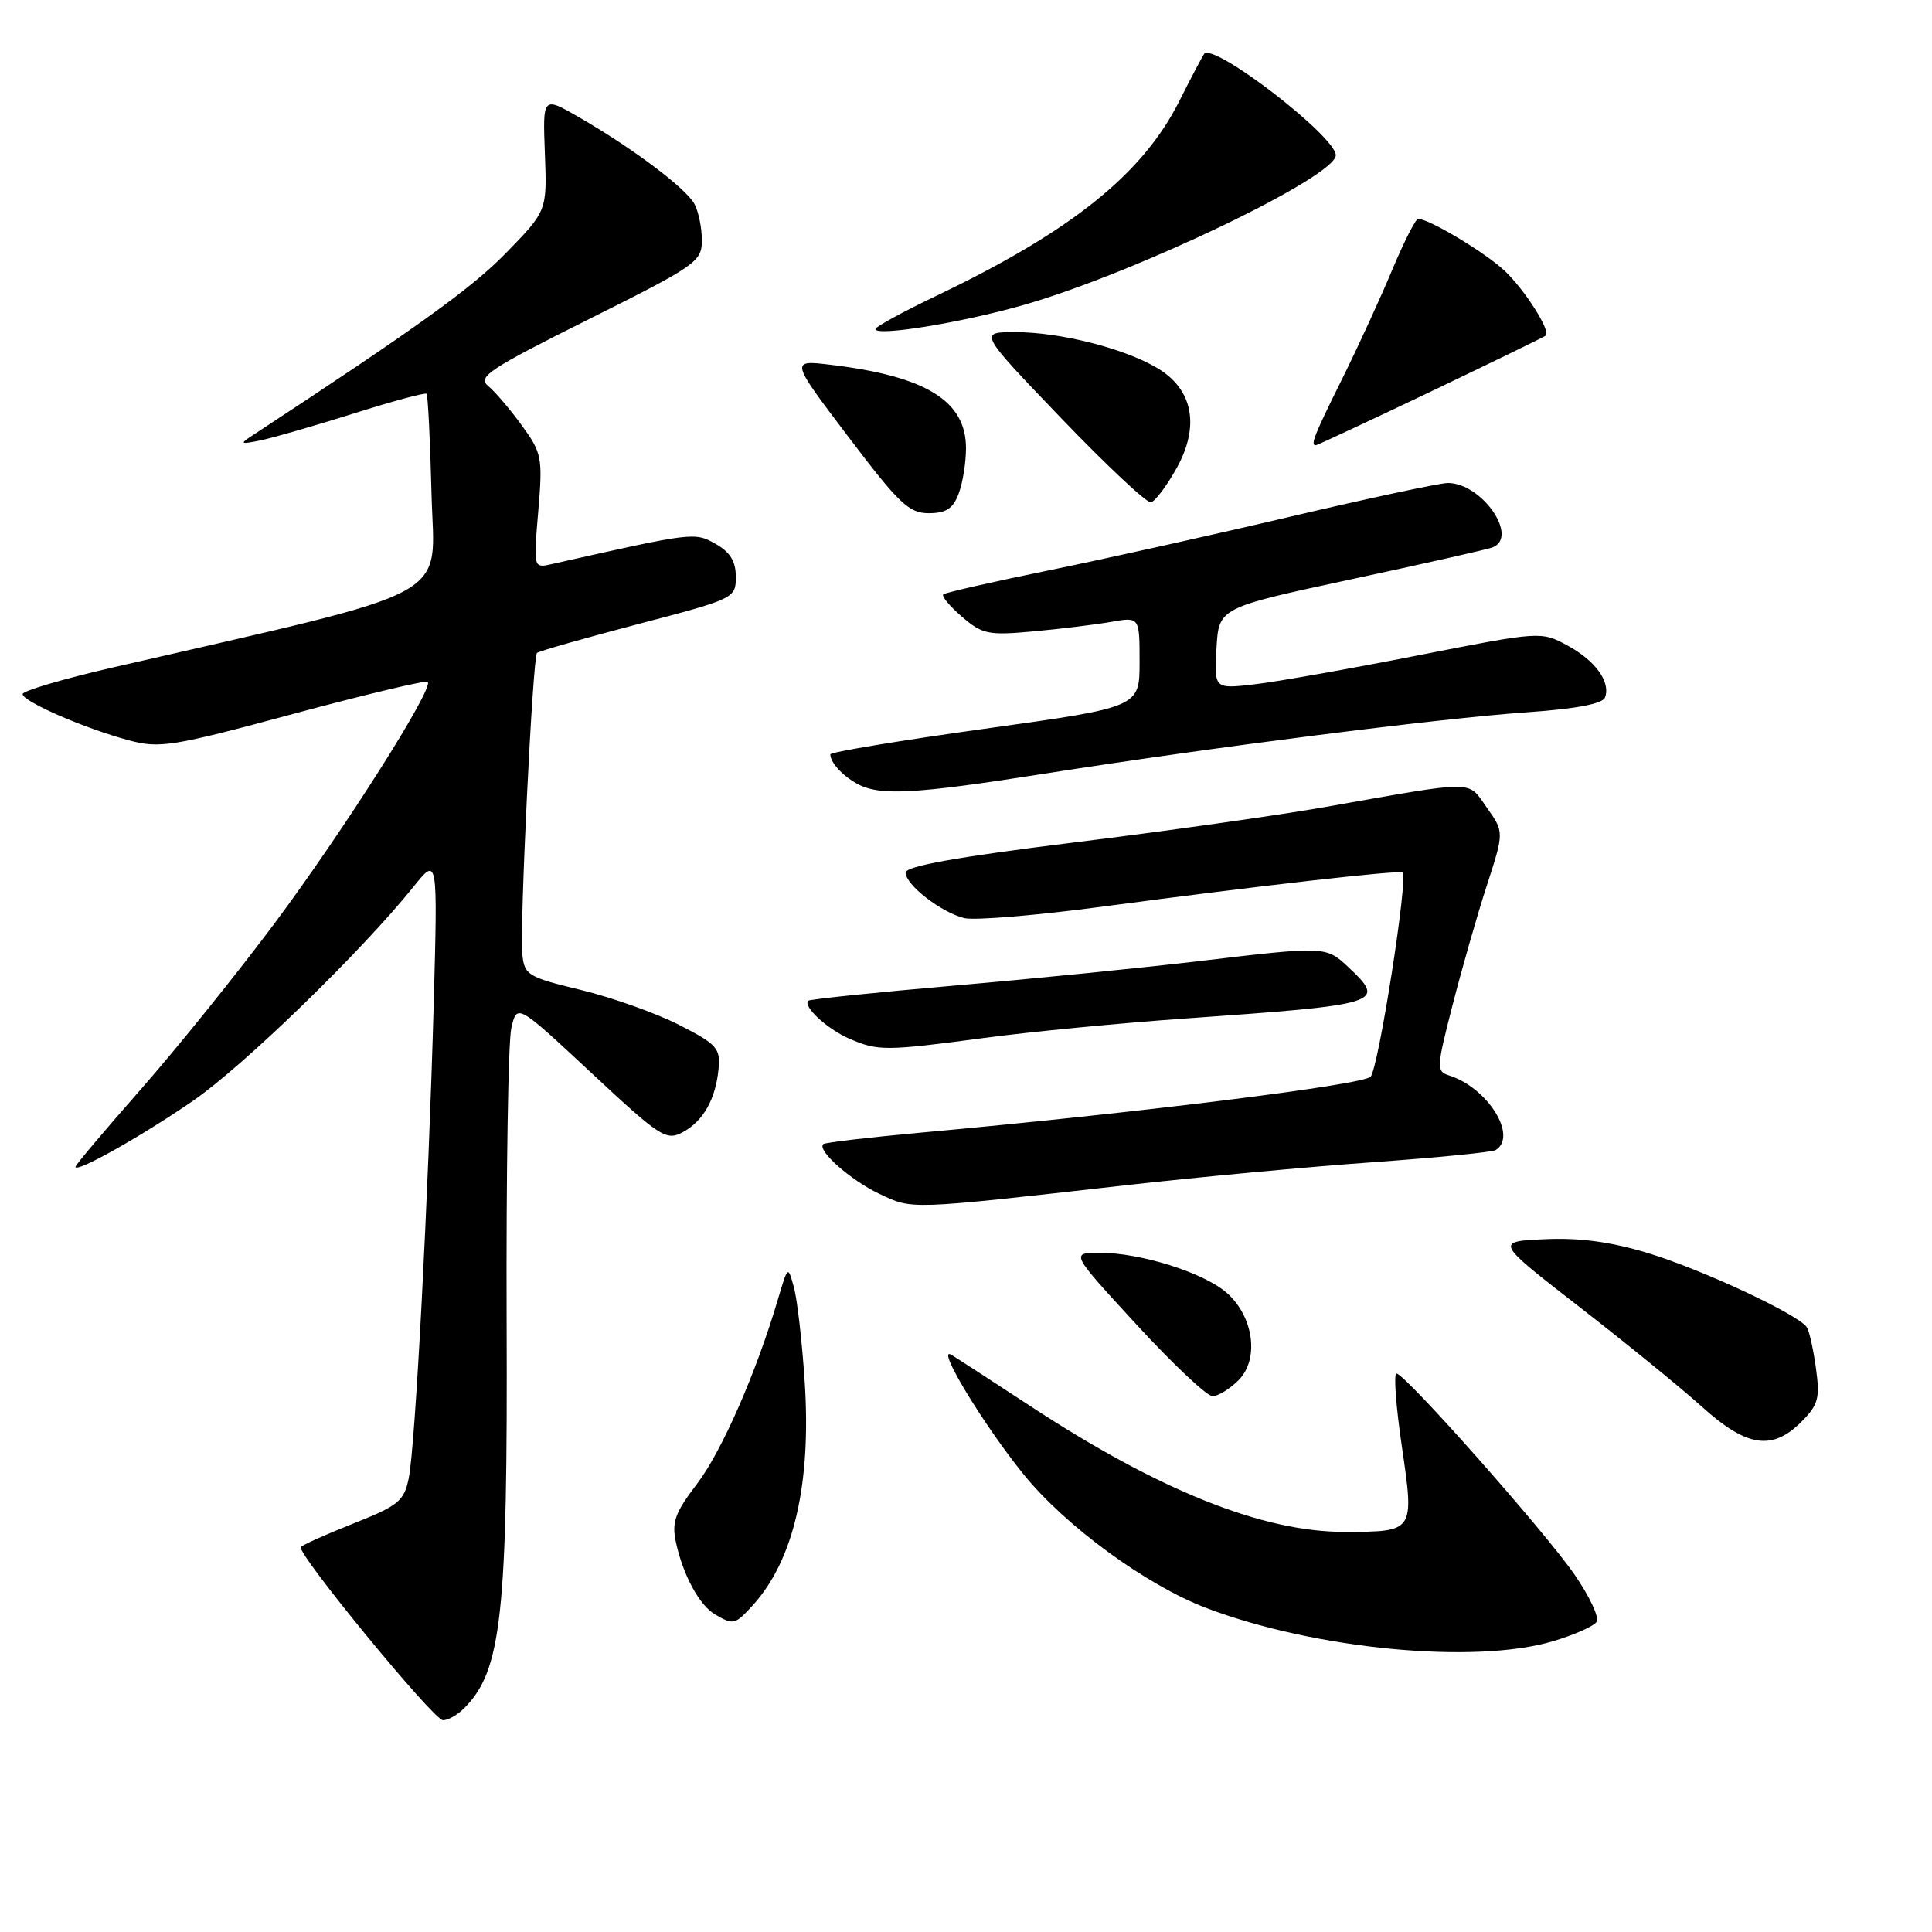 <?xml version="1.0" encoding="UTF-8" standalone="no"?>
<!DOCTYPE svg PUBLIC "-//W3C//DTD SVG 1.1//EN" "http://www.w3.org/Graphics/SVG/1.1/DTD/svg11.dtd" >
<svg xmlns="http://www.w3.org/2000/svg" xmlns:xlink="http://www.w3.org/1999/xlink" version="1.1" viewBox="0 0 256 256">
 <g >
 <path fill="currentColor"
d=" M 61.51 226.34 C 66.47 221.39 67.28 213.99 67.13 175.00 C 67.06 155.47 67.34 138.03 67.75 136.24 C 68.50 132.98 68.50 132.98 78.31 142.12 C 87.48 150.68 88.27 151.19 90.45 150.03 C 93.19 148.56 94.84 145.64 95.22 141.56 C 95.47 138.91 94.96 138.34 90.00 135.81 C 86.97 134.26 81.12 132.18 77.00 131.18 C 69.92 129.47 69.48 129.20 69.21 126.43 C 68.84 122.83 70.59 87.08 71.15 86.52 C 71.37 86.29 77.39 84.58 84.53 82.70 C 97.34 79.34 97.50 79.26 97.50 76.44 C 97.50 74.37 96.75 73.16 94.81 72.06 C 92.01 70.50 91.96 70.50 73.09 74.75 C 70.68 75.29 70.68 75.29 71.32 67.77 C 71.92 60.61 71.81 60.04 69.14 56.37 C 67.60 54.24 65.59 51.89 64.68 51.14 C 63.23 49.95 64.82 48.89 78.02 42.30 C 92.28 35.17 93.00 34.67 93.00 31.84 C 93.00 30.20 92.56 28.04 92.02 27.03 C 90.90 24.95 83.84 19.64 76.70 15.52 C 71.91 12.76 71.91 12.76 72.20 20.35 C 72.49 27.94 72.49 27.94 67.00 33.57 C 62.42 38.25 55.27 43.39 33.39 57.74 C 31.73 58.82 31.86 58.90 34.50 58.36 C 36.15 58.02 41.70 56.42 46.84 54.80 C 51.98 53.17 56.33 52.00 56.52 52.18 C 56.70 52.37 57.00 58.34 57.18 65.46 C 57.53 79.79 61.26 77.77 14.75 88.49 C 8.29 89.98 3.00 91.55 3.00 91.97 C 3.00 92.95 11.27 96.55 17.10 98.10 C 21.16 99.19 22.85 98.92 38.87 94.59 C 48.42 92.02 56.44 90.11 56.68 90.35 C 57.52 91.18 45.52 110.10 36.41 122.31 C 31.41 129.01 23.42 138.93 18.66 144.34 C 13.90 149.75 10.00 154.37 10.00 154.61 C 10.00 155.48 18.69 150.60 25.55 145.88 C 32.26 141.26 47.89 126.09 54.79 117.50 C 58.00 113.50 58.00 113.50 57.47 133.00 C 56.76 158.69 55.03 191.64 54.16 195.87 C 53.54 198.90 52.81 199.50 46.83 201.87 C 43.18 203.32 40.04 204.72 39.86 205.00 C 39.31 205.82 57.40 227.86 58.68 227.93 C 59.33 227.97 60.60 227.26 61.51 226.34 Z  M 205.78 217.47 C 208.60 216.63 211.21 215.47 211.57 214.89 C 211.93 214.31 210.61 211.50 208.64 208.65 C 204.72 202.95 186.16 182.00 185.04 182.00 C 184.65 182.00 184.97 186.34 185.75 191.64 C 187.41 203.02 187.45 202.96 178.18 202.98 C 167.34 203.01 153.57 197.50 136.50 186.30 C 131.55 183.05 126.86 180.01 126.07 179.53 C 123.91 178.22 130.24 188.69 135.62 195.35 C 141.17 202.21 151.91 210.06 159.87 213.08 C 174.24 218.53 195.40 220.56 205.78 217.47 Z  M 99.71 212.75 C 105.17 206.78 107.53 196.61 106.62 183.00 C 106.28 177.78 105.64 172.19 105.20 170.60 C 104.41 167.69 104.41 167.69 103.10 172.10 C 100.20 181.92 95.63 192.33 92.35 196.63 C 89.45 200.43 88.99 201.69 89.56 204.34 C 90.50 208.71 92.67 212.71 94.75 213.92 C 97.18 215.34 97.39 215.29 99.71 212.75 Z  M 238.67 188.42 C 240.93 186.16 241.17 185.29 240.63 181.34 C 240.29 178.86 239.75 176.41 239.43 175.89 C 238.40 174.22 225.62 168.25 218.37 166.04 C 213.45 164.55 209.32 163.99 204.71 164.20 C 198.10 164.50 198.10 164.50 209.30 173.19 C 215.46 177.97 222.75 183.91 225.50 186.39 C 231.42 191.74 234.82 192.27 238.67 188.42 Z  M 164.11 182.89 C 166.90 180.10 166.12 174.41 162.52 171.28 C 159.46 168.62 151.12 166.00 145.74 166.00 C 141.84 166.00 141.84 166.00 150.58 175.50 C 155.38 180.72 159.92 185.00 160.66 185.00 C 161.40 185.00 162.95 184.05 164.11 182.89 Z  M 149.00 157.07 C 158.62 155.98 173.44 154.60 181.93 154.00 C 190.41 153.39 197.72 152.67 198.18 152.39 C 201.14 150.56 197.14 144.13 192.03 142.51 C 190.31 141.96 190.33 141.52 192.46 133.22 C 193.69 128.42 195.73 121.29 197.00 117.37 C 199.31 110.25 199.31 110.25 197.01 107.01 C 194.40 103.34 195.93 103.35 175.50 106.95 C 169.45 108.02 154.49 110.13 142.25 111.64 C 126.81 113.55 120.00 114.77 120.00 115.63 C 120.00 117.24 124.68 120.88 127.75 121.65 C 129.08 121.99 137.44 121.29 146.33 120.10 C 166.75 117.38 185.39 115.26 185.85 115.61 C 186.63 116.19 182.65 141.58 181.61 142.67 C 180.57 143.76 150.70 147.47 122.00 150.08 C 115.12 150.71 109.32 151.39 109.09 151.60 C 108.22 152.41 112.68 156.37 116.50 158.18 C 120.94 160.29 120.19 160.32 149.00 157.07 Z  M 130.50 137.52 C 136.55 136.71 148.47 135.56 157.00 134.96 C 183.20 133.11 183.76 132.94 178.63 128.12 C 175.71 125.38 175.57 125.37 159.00 127.34 C 151.57 128.22 136.95 129.69 126.50 130.59 C 116.05 131.50 107.32 132.40 107.11 132.60 C 106.32 133.31 109.58 136.34 112.50 137.61 C 116.33 139.28 117.28 139.28 130.50 137.52 Z  M 138.57 102.49 C 160.70 99.01 190.62 95.20 202.34 94.38 C 208.82 93.93 212.35 93.26 212.67 92.42 C 213.45 90.37 211.39 87.52 207.66 85.51 C 204.19 83.65 204.11 83.65 187.84 86.85 C 178.85 88.62 169.11 90.35 166.19 90.68 C 160.89 91.29 160.89 91.29 161.19 85.91 C 161.50 80.53 161.50 80.53 179.00 76.77 C 188.62 74.71 197.06 72.80 197.75 72.54 C 201.32 71.18 196.36 64.00 191.85 64.00 C 190.81 64.00 181.54 65.98 171.23 68.40 C 160.93 70.83 146.43 74.05 139.00 75.57 C 131.57 77.09 125.28 78.52 125.00 78.75 C 124.72 78.98 125.83 80.31 127.45 81.71 C 130.17 84.05 130.94 84.21 136.95 83.66 C 140.55 83.33 145.19 82.76 147.25 82.40 C 151.00 81.74 151.00 81.74 151.00 87.72 C 151.00 93.71 151.00 93.71 130.50 96.56 C 119.22 98.13 110.01 99.66 110.02 99.96 C 110.05 101.04 111.54 102.70 113.50 103.81 C 116.48 105.49 120.99 105.26 138.57 102.49 Z  M 127.02 65.43 C 127.56 64.02 128.00 61.30 128.00 59.39 C 128.00 53.12 122.72 49.86 110.10 48.34 C 104.69 47.69 104.69 47.69 112.38 57.84 C 119.12 66.74 120.44 68.00 123.06 68.00 C 125.35 68.00 126.28 67.40 127.02 65.43 Z  M 155.90 62.05 C 159.04 56.41 158.07 51.51 153.25 48.71 C 148.80 46.12 140.49 44.03 134.58 44.01 C 129.67 44.00 129.67 44.00 140.58 55.38 C 146.59 61.64 151.95 66.67 152.50 66.56 C 153.05 66.44 154.58 64.42 155.90 62.05 Z  M 189.60 51.88 C 197.79 47.96 204.65 44.63 204.82 44.47 C 205.52 43.86 202.02 38.36 199.34 35.85 C 196.73 33.42 189.36 29.00 187.91 29.00 C 187.58 29.00 186.03 32.04 184.48 35.75 C 182.93 39.46 179.94 45.98 177.83 50.23 C 174.12 57.71 173.61 59.00 174.35 59.00 C 174.54 59.00 181.40 55.79 189.60 51.88 Z  M 135.71 40.39 C 150.45 36.16 177.00 23.41 177.00 20.57 C 177.00 18.08 160.90 5.67 159.57 7.13 C 159.39 7.33 157.87 10.20 156.21 13.50 C 151.36 23.08 141.95 30.63 124.25 39.11 C 119.71 41.28 116.00 43.30 116.00 43.60 C 116.00 44.62 127.49 42.75 135.71 40.39 Z "/>
</g>
</svg>